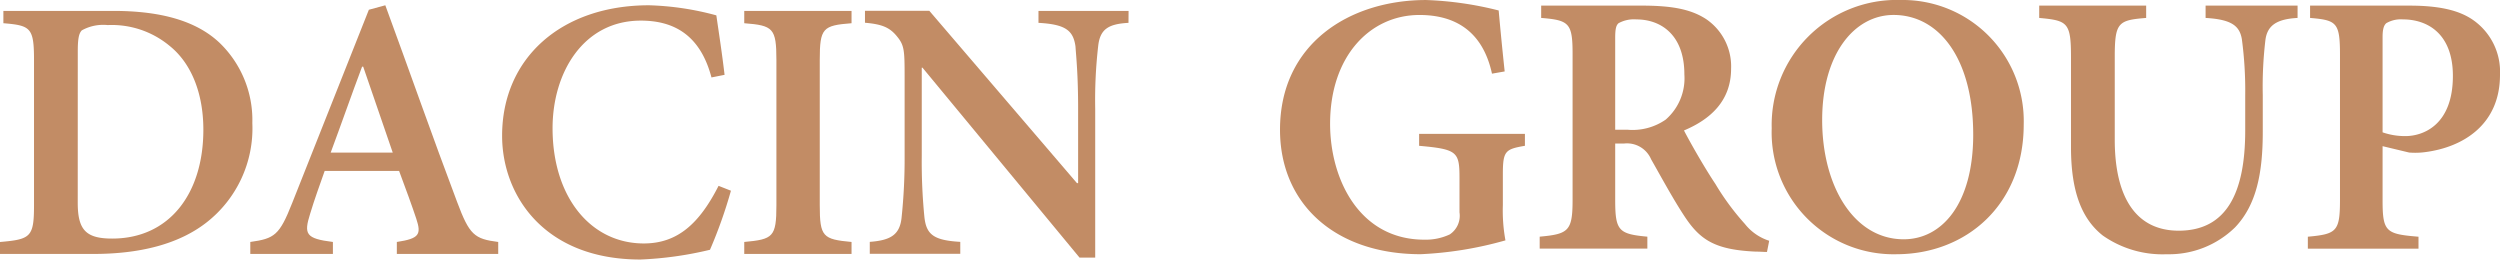 <svg xmlns="http://www.w3.org/2000/svg" width="244.833" height="25.416" viewBox="0 0 244.833 25.416"><g transform="translate(-77.976 -56.871)"><path d="M89.069,57.939c4.614,0,8.127.951,10.434,3.148a10.5,10.5,0,0,1,3.185,7.836A11.69,11.69,0,0,1,98.147,78.7c-2.708,2.088-6.479,3.04-11.02,3.04H77.976v-1.17c3-.259,3.331-.478,3.331-3.59V62.735c0-3.149-.332-3.371-3-3.59V57.939Zm-3.48,18.783c0,2.671.805,3.513,3.371,3.513,5.6,0,8.932-4.4,8.932-10.656,0-3.623-1.21-6.552-3.331-8.236a8.855,8.855,0,0,0-6.042-2.016,4.311,4.311,0,0,0-2.526.514c-.295.292-.4.842-.4,2.052Z" fill="#c28c65"/><path d="M116.839,81.737v-1.17c2.2-.332,2.416-.733,1.906-2.271-.4-1.21-1.028-2.93-1.684-4.686h-7.288c-.474,1.352-.988,2.744-1.429,4.209-.619,1.979-.437,2.416,2.234,2.748v1.17h-8.09v-1.17c2.38-.332,2.857-.66,4.1-3.809L114.1,57.826l1.611-.438c2.343,6.371,4.65,12.96,7.03,19.258,1.206,3.225,1.684,3.625,4.027,3.921v1.17ZM113.545,63.4h-.109c-1.061,2.817-2.052,5.674-3.076,8.418h6.079Z" fill="#c28c65"/><path d="M149.559,75.548a45.64,45.64,0,0,1-2.052,5.784,34.938,34.938,0,0,1-6.811.955c-9.483,0-13.547-6.334-13.547-12.121,0-7.617,5.82-12.778,14.388-12.778a27.852,27.852,0,0,1,6.593.988c.292,2.015.55,3.663.806,5.824l-1.283.255c-1.1-4.173-3.7-5.565-6.921-5.565-5.6,0-8.641,5.051-8.641,10.543,0,6.739,3.736,11.28,8.936,11.28,3.331,0,5.456-1.979,7.321-5.642Z" fill="#c28c65"/><path d="M150.863,81.737v-1.17c2.817-.259,3.149-.478,3.149-3.59V62.735c0-3.113-.332-3.371-3.149-3.59V57.939H161.37v1.206c-2.817.219-3.112.477-3.112,3.59V76.977c0,3.076.295,3.331,3.112,3.59v1.17Z" fill="#c28c65"/><path d="M188.492,59.109c-1.979.109-2.785.623-2.967,2.27a46.322,46.322,0,0,0-.292,6.115V82.1H183.7l-15.38-18.6h-.073v8.6a55.3,55.3,0,0,0,.256,6c.182,1.724.878,2.307,3.516,2.457v1.17h-8.863v-1.17c2.052-.15,2.93-.7,3.112-2.347a55.21,55.21,0,0,0,.3-6.112v-7.8c0-2.489-.037-3-.733-3.845-.733-.914-1.5-1.21-3.149-1.355v-1.17h6.3l14.461,16.877h.113V67.494c0-3.294-.186-5.018-.259-6.079-.219-1.574-.988-2.161-3.623-2.306v-1.17h8.824Z" fill="#c28c65"/><path d="M227.316,71.15c-1.943.331-2.161.514-2.161,2.821v3a16.194,16.194,0,0,0,.254,3.44,36.117,36.117,0,0,1-8.308,1.355c-8.35,0-13.769-4.909-13.769-12.193,0-8.423,6.811-12.7,14.315-12.7a33.5,33.5,0,0,1,7.1,1.024c.113,1.283.295,3.222.587,5.97l-1.243.218c-.918-4.209-3.663-5.747-7.1-5.747-4.836,0-8.754,4.027-8.754,10.653,0,5.419,2.857,11.352,9.228,11.352a5.534,5.534,0,0,0,2.489-.514,2.192,2.192,0,0,0,.955-2.161V74.3c0-2.562-.223-2.818-3.954-3.149V69.98h10.361Z" fill="#c28c65"/><path d="M251.022,81.547c-.291,0-.732-.036-1.133-.036-3.954-.182-5.42-1.134-6.957-3.477-1.064-1.611-2.2-3.7-3.258-5.565A2.564,2.564,0,0,0,237,70.931h-.842V76.46c0,3,.332,3.331,3.149,3.589v1.17H228.762v-1.17c2.817-.258,3.222-.55,3.222-3.589V62.145c0-3-.331-3.3-3.076-3.517V57.421h9.847c3,0,4.836.365,6.3,1.316a5.6,5.6,0,0,1,2.452,4.869c0,3.189-2.088,4.982-4.614,6.042.587,1.137,1.976,3.59,3.076,5.237a24.948,24.948,0,0,0,2.89,3.918,4.937,4.937,0,0,0,2.38,1.647ZM237.367,69.576a5.681,5.681,0,0,0,3.732-.988,5.36,5.36,0,0,0,1.833-4.432c0-3.918-2.344-5.383-4.687-5.383a3.13,3.13,0,0,0-1.756.369c-.259.218-.332.623-.332,1.464v8.97Z" fill="#c28c65"/><path d="M276.165,69.062c0,7.875-5.642,12.707-12.486,12.707A11.933,11.933,0,0,1,251.485,69.43a12.243,12.243,0,0,1,12.632-12.559A11.859,11.859,0,0,1,276.165,69.062Zm-19.738-.438c0,6.48,3.112,11.681,7.985,11.681,3.7,0,6.807-3.408,6.807-10.252,0-7.435-3.331-11.717-7.8-11.717C259.612,58.336,256.427,62.108,256.427,68.624Z" fill="#c28c65"/><path d="M302.984,58.628c-2.088.109-2.967.769-3.149,2.161a38.76,38.76,0,0,0-.259,5.383v3.622c0,4.031-.619,7.143-2.707,9.337a9.244,9.244,0,0,1-6.7,2.638,10.178,10.178,0,0,1-6.261-1.833c-2.085-1.647-3.113-4.355-3.113-8.64V62.472c0-3.4-.328-3.589-3.112-3.844V57.421h10.474v1.207c-2.748.219-3.076.441-3.076,3.844v8.091c0,5.642,2.088,8.9,6.261,8.9,4.687,0,6.516-3.7,6.516-9.815V66.172a37.8,37.8,0,0,0-.328-5.456c-.218-1.319-1.024-1.943-3.553-2.088V57.421h9.009Z" fill="#c28c65"/><path d="M313.91,57.421c2.784,0,4.872.4,6.337,1.462a6.178,6.178,0,0,1,2.562,5.31c0,4.869-3.589,7.1-7.361,7.58a7.382,7.382,0,0,1-1.538.036l-2.6-.623V76.5c0,3.076.332,3.295,3.517,3.553v1.17H303.99v-1.17c2.817-.258,3.148-.513,3.148-3.589V62.217c0-3.148-.331-3.37-2.929-3.589V57.421Zm-2.6,12.41a6.674,6.674,0,0,0,2.234.368c1.72,0,4.651-1.061,4.651-5.9,0-4.064-2.417-5.529-4.906-5.529a2.814,2.814,0,0,0-1.611.369c-.258.218-.368.623-.368,1.352Z" fill="#c28c65"/></g></svg>